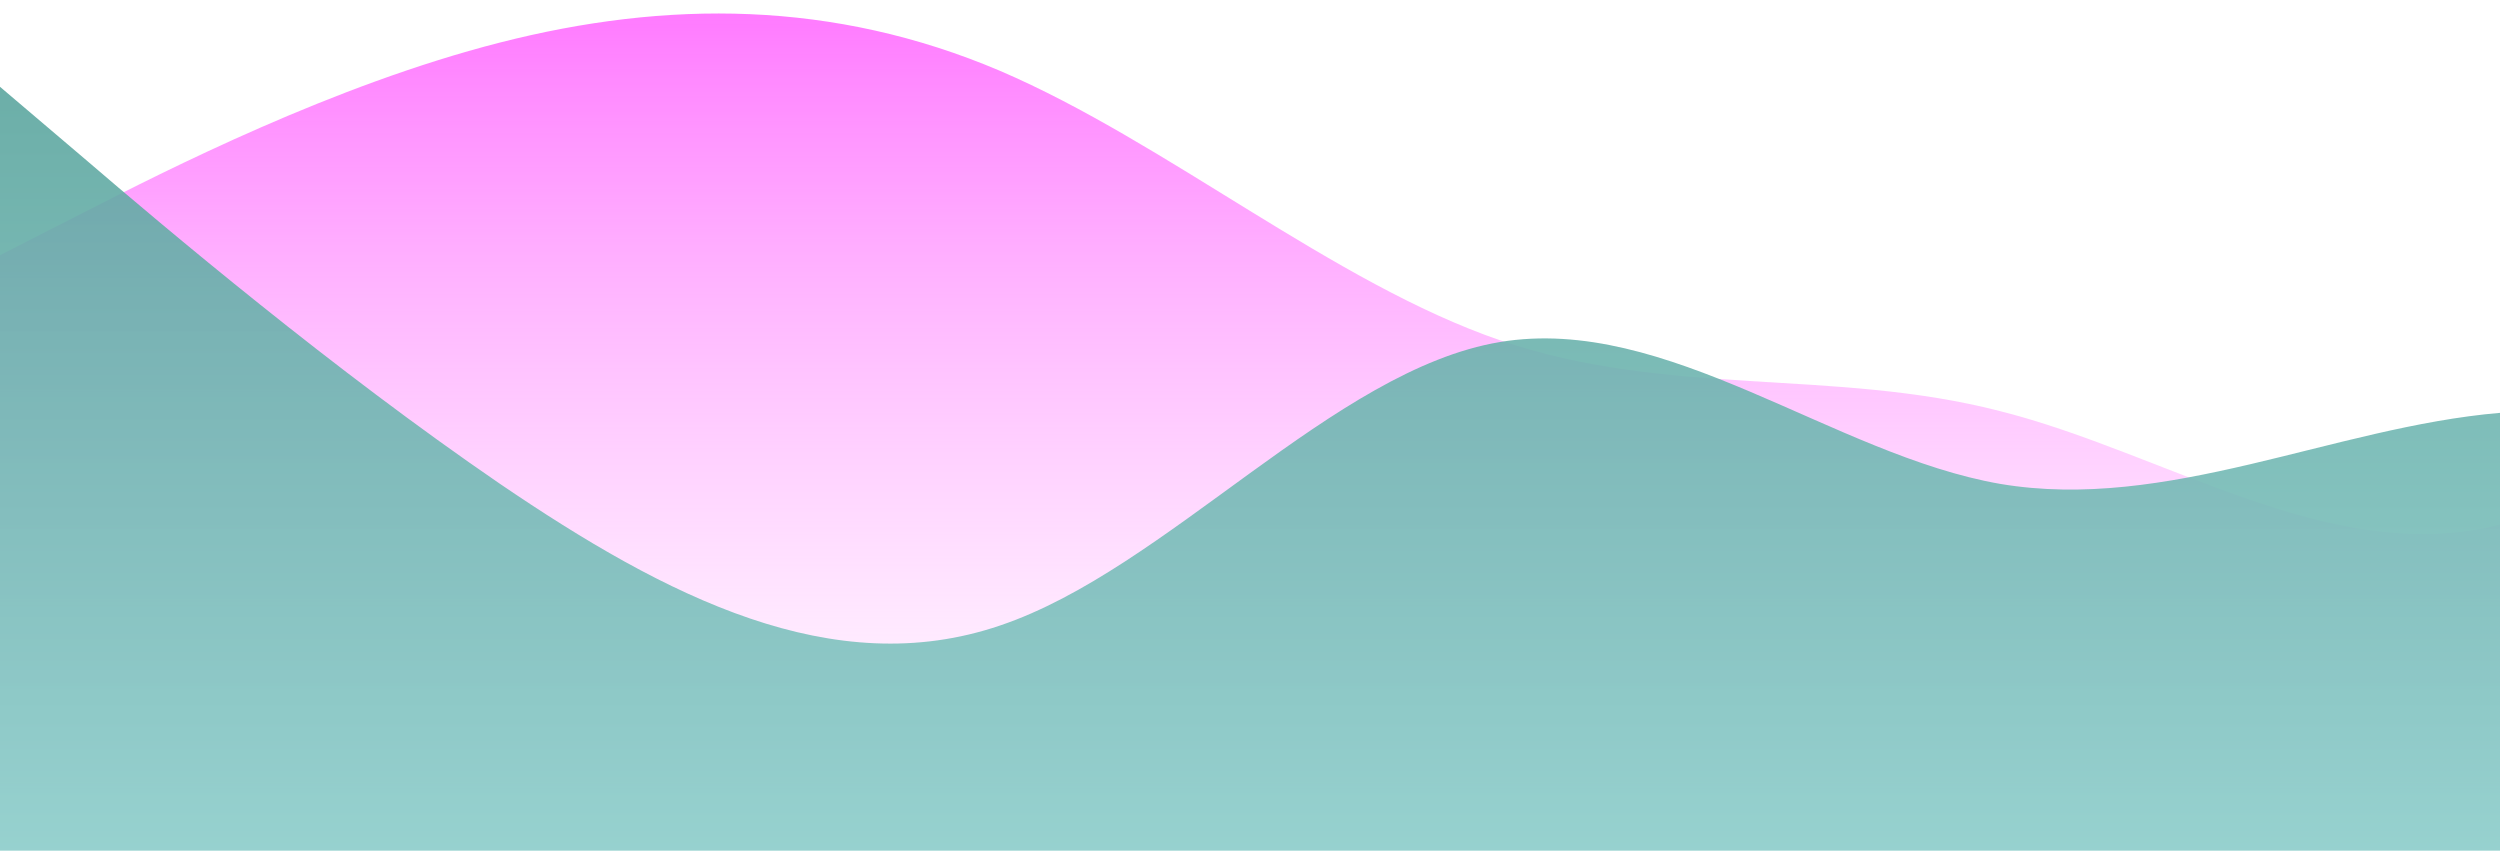 <?xml version="1.0" standalone="no"?>
<svg xmlns:xlink="http://www.w3.org/1999/xlink" id="wave" style="transform:rotate(180deg); transition: 0.3s" viewBox="0 0 1440 490" version="1.1" xmlns="http://www.w3.org/2000/svg"><defs><linearGradient id="sw-gradient-0" x1="0" x2="0" y1="1" y2="0"><stop stop-color="rgba(255, 188, 255, 0)" offset="0%"/><stop stop-color="rgba(255, 119, 255, 1)" offset="100%"/></linearGradient></defs><path style="transform:translate(0, 0px); opacity:1" fill="url(#sw-gradient-0)" d="M0,147L48,122.5C96,98,192,49,288,24.5C384,0,480,0,576,40.8C672,82,768,163,864,196C960,229,1056,212,1152,236.8C1248,261,1344,327,1440,302.2C1536,278,1632,163,1728,155.2C1824,147,1920,245,2016,310.3C2112,376,2208,408,2304,351.2C2400,294,2496,147,2592,98C2688,49,2784,98,2880,122.5C2976,147,3072,147,3168,179.7C3264,212,3360,278,3456,326.7C3552,376,3648,408,3744,367.5C3840,327,3936,212,4032,212.3C4128,212,4224,327,4320,351.2C4416,376,4512,310,4608,277.7C4704,245,4800,245,4896,212.3C4992,180,5088,114,5184,147C5280,180,5376,310,5472,310.3C5568,310,5664,180,5760,179.7C5856,180,5952,310,6048,310.3C6144,310,6240,180,6336,130.7C6432,82,6528,114,6624,155.2C6720,196,6816,245,6864,269.5L6912,294L6912,490L6864,490C6816,490,6720,490,6624,490C6528,490,6432,490,6336,490C6240,490,6144,490,6048,490C5952,490,5856,490,5760,490C5664,490,5568,490,5472,490C5376,490,5280,490,5184,490C5088,490,4992,490,4896,490C4800,490,4704,490,4608,490C4512,490,4416,490,4320,490C4224,490,4128,490,4032,490C3936,490,3840,490,3744,490C3648,490,3552,490,3456,490C3360,490,3264,490,3168,490C3072,490,2976,490,2880,490C2784,490,2688,490,2592,490C2496,490,2400,490,2304,490C2208,490,2112,490,2016,490C1920,490,1824,490,1728,490C1632,490,1536,490,1440,490C1344,490,1248,490,1152,490C1056,490,960,490,864,490C768,490,672,490,576,490C480,490,384,490,288,490C192,490,96,490,48,490L0,490Z"/><defs><linearGradient id="sw-gradient-1" x1="0" x2="0" y1="1" y2="0"><stop stop-color="rgba(145, 209, 207, 1)" offset="0%"/><stop stop-color="rgba(92, 166, 159, 1)" offset="100%"/></linearGradient></defs><path style="transform:translate(0, 50px); opacity:0.9" fill="url(#sw-gradient-1)" d="M0,0L48,40.8C96,82,192,163,288,228.7C384,294,480,343,576,310.3C672,278,768,163,864,147C960,131,1056,212,1152,228.7C1248,245,1344,196,1440,187.8C1536,180,1632,212,1728,228.7C1824,245,1920,245,2016,220.5C2112,196,2208,147,2304,138.8C2400,131,2496,163,2592,220.5C2688,278,2784,359,2880,383.8C2976,408,3072,376,3168,318.5C3264,261,3360,180,3456,179.7C3552,180,3648,261,3744,277.7C3840,294,3936,245,4032,220.5C4128,196,4224,196,4320,187.8C4416,180,4512,163,4608,171.5C4704,180,4800,212,4896,204.2C4992,196,5088,147,5184,114.3C5280,82,5376,65,5472,98C5568,131,5664,212,5760,204.2C5856,196,5952,98,6048,122.5C6144,147,6240,294,6336,302.2C6432,310,6528,180,6624,171.5C6720,163,6816,278,6864,334.8L6912,392L6912,490L6864,490C6816,490,6720,490,6624,490C6528,490,6432,490,6336,490C6240,490,6144,490,6048,490C5952,490,5856,490,5760,490C5664,490,5568,490,5472,490C5376,490,5280,490,5184,490C5088,490,4992,490,4896,490C4800,490,4704,490,4608,490C4512,490,4416,490,4320,490C4224,490,4128,490,4032,490C3936,490,3840,490,3744,490C3648,490,3552,490,3456,490C3360,490,3264,490,3168,490C3072,490,2976,490,2880,490C2784,490,2688,490,2592,490C2496,490,2400,490,2304,490C2208,490,2112,490,2016,490C1920,490,1824,490,1728,490C1632,490,1536,490,1440,490C1344,490,1248,490,1152,490C1056,490,960,490,864,490C768,490,672,490,576,490C480,490,384,490,288,490C192,490,96,490,48,490L0,490Z"/></svg>